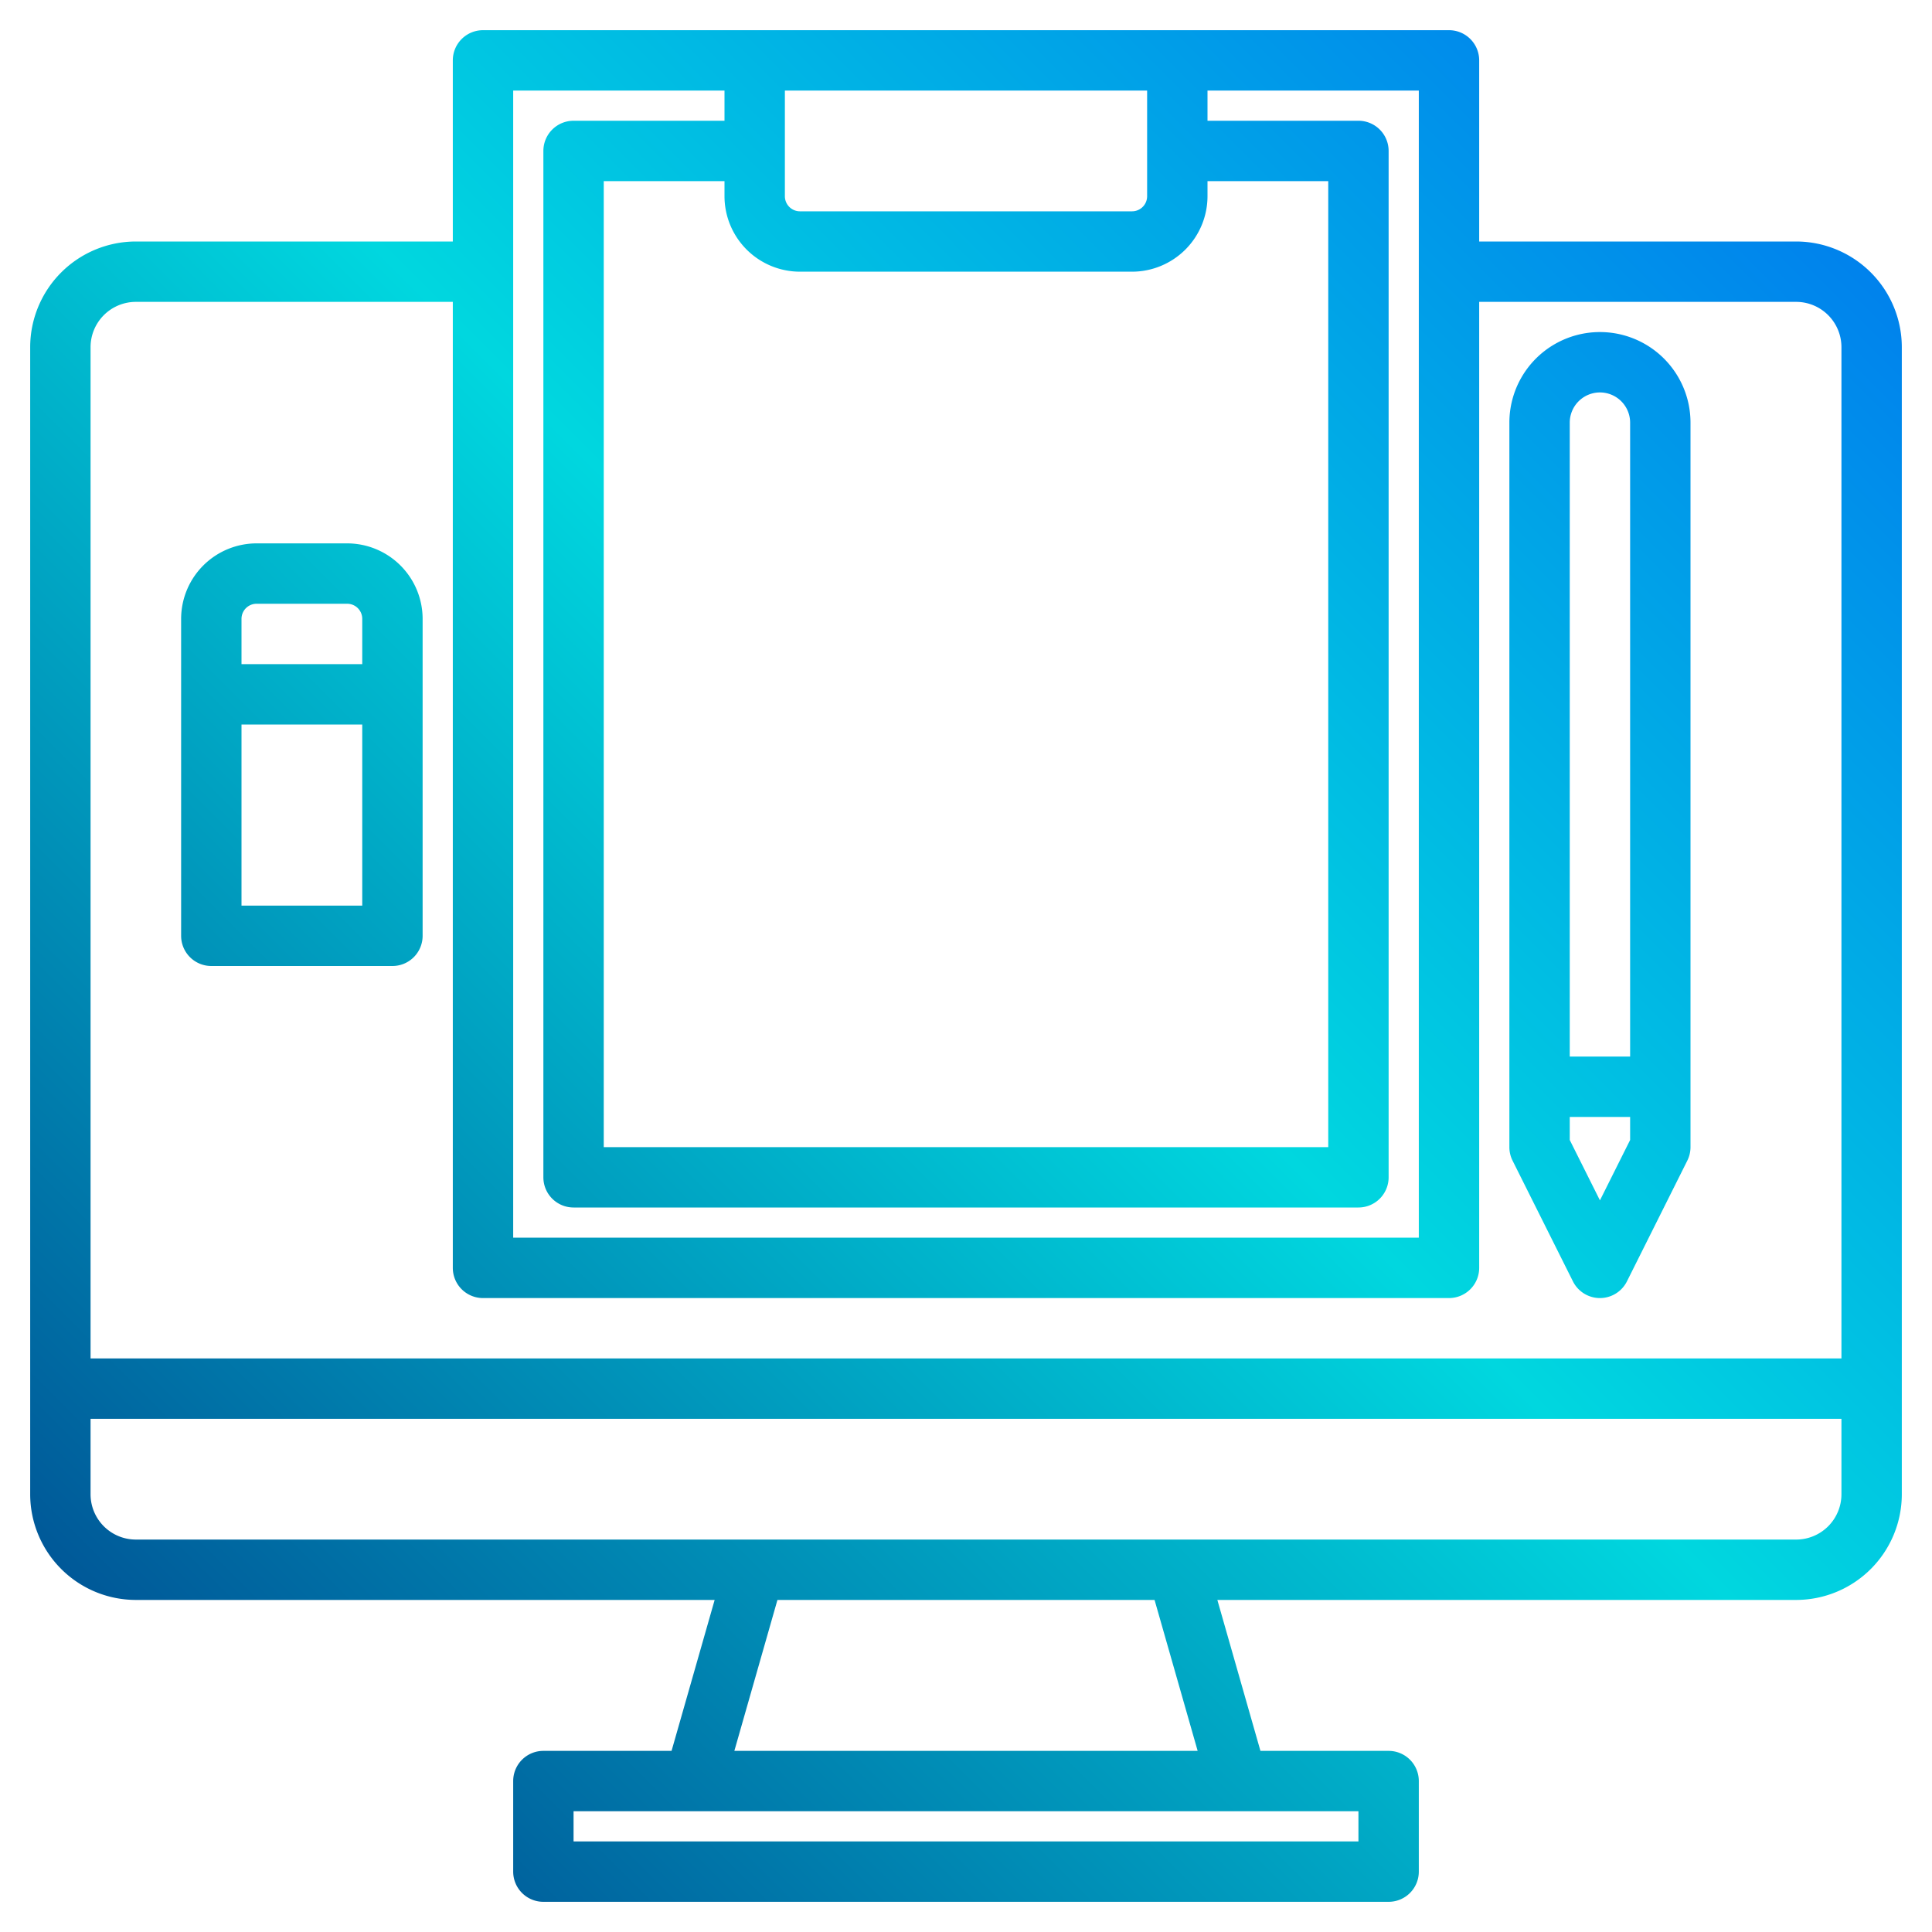<svg height="512" viewBox="0 0 512 512" width="512" xmlns="http://www.w3.org/2000/svg" xmlns:xlink="http://www.w3.org/1999/xlink"><linearGradient id="a" gradientUnits="userSpaceOnUse" x1="6.134" x2="510.319" y1="493.866" y2="-10.319" data-name="New Gradient Swatch 1"><stop offset="0" stop-color="#003f8a"/><stop offset=".518" stop-color="#00d7df"/><stop offset="1" stop-color="#006df0"/></linearGradient><linearGradient id="b" x1="74.482" x2="578.666" xlink:href="#a" y1="562.213" y2="58.029"/><linearGradient id="c" x1="-102.105" x2="402.079" xlink:href="#a" y1="385.626" y2="-118.558"/><g><path d="m476 64h-84v-48a8 8 0 0 0 -8-8h-256a8 8 0 0 0 -8 8v48h-84a28.031 28.031 0 0 0 -28 28v304a28.031 28.031 0 0 0 28 28h153.39l-11.42 40h-33.97a8 8 0 0 0 -8 8v24a8 8 0 0 0 8 8h224a8 8 0 0 0 8-8v-24a8 8 0 0 0 -8-8h-33.97l-11.42-40h153.39a28.031 28.031 0 0 0 28-28v-304a28.031 28.031 0 0 0 -28-28zm-268-40h96v28a4 4 0 0 1 -4 4h-88a4 4 0 0 1 -4-4zm4 48h88a20.02 20.02 0 0 0 20-20v-4h32v256h-192v-256h32v4a20.02 20.02 0 0 0 20 20zm-76-48h56v8h-40a8 8 0 0 0 -8 8v272a8 8 0 0 0 8 8h208a8 8 0 0 0 8-8v-272a8 8 0 0 0 -8-8h-40v-8h56v304h-240zm224 456v8h-208v-8zm-165.39-16 11.42-40h99.94l11.42 40zm293.39-68a12.01 12.01 0 0 1 -12 12h-440a12.01 12.01 0 0 1 -12-12v-20h464zm0-36h-464v-268a12.01 12.01 0 0 1 12-12h84v256a8 8 0 0 0 8 8h256a8 8 0 0 0 8-8v-256h84a12.01 12.01 0 0 1 12 12z" fill="url(#a)"/><path d="m416.845 339.578a8 8 0 0 0 14.31 0l16-32a7.994 7.994 0 0 0 .845-3.578v-192a24 24 0 0 0 -48 0v192a7.994 7.994 0 0 0 .845 3.578zm7.155-21.467-8-16v-6.111h16v6.111zm0-214.111a8.009 8.009 0 0 1 8 8v168h-16v-168a8.009 8.009 0 0 1 8-8z" fill="url(#b)"/><path d="m56 256h48a8 8 0 0 0 8-8v-84a20.023 20.023 0 0 0 -20-20h-24a20.023 20.023 0 0 0 -20 20v84a8 8 0 0 0 8 8zm40-16h-32v-48h32zm-32-76a4 4 0 0 1 4-4h24a4 4 0 0 1 4 4v12h-32z" fill="url(#c)"/></g></svg>